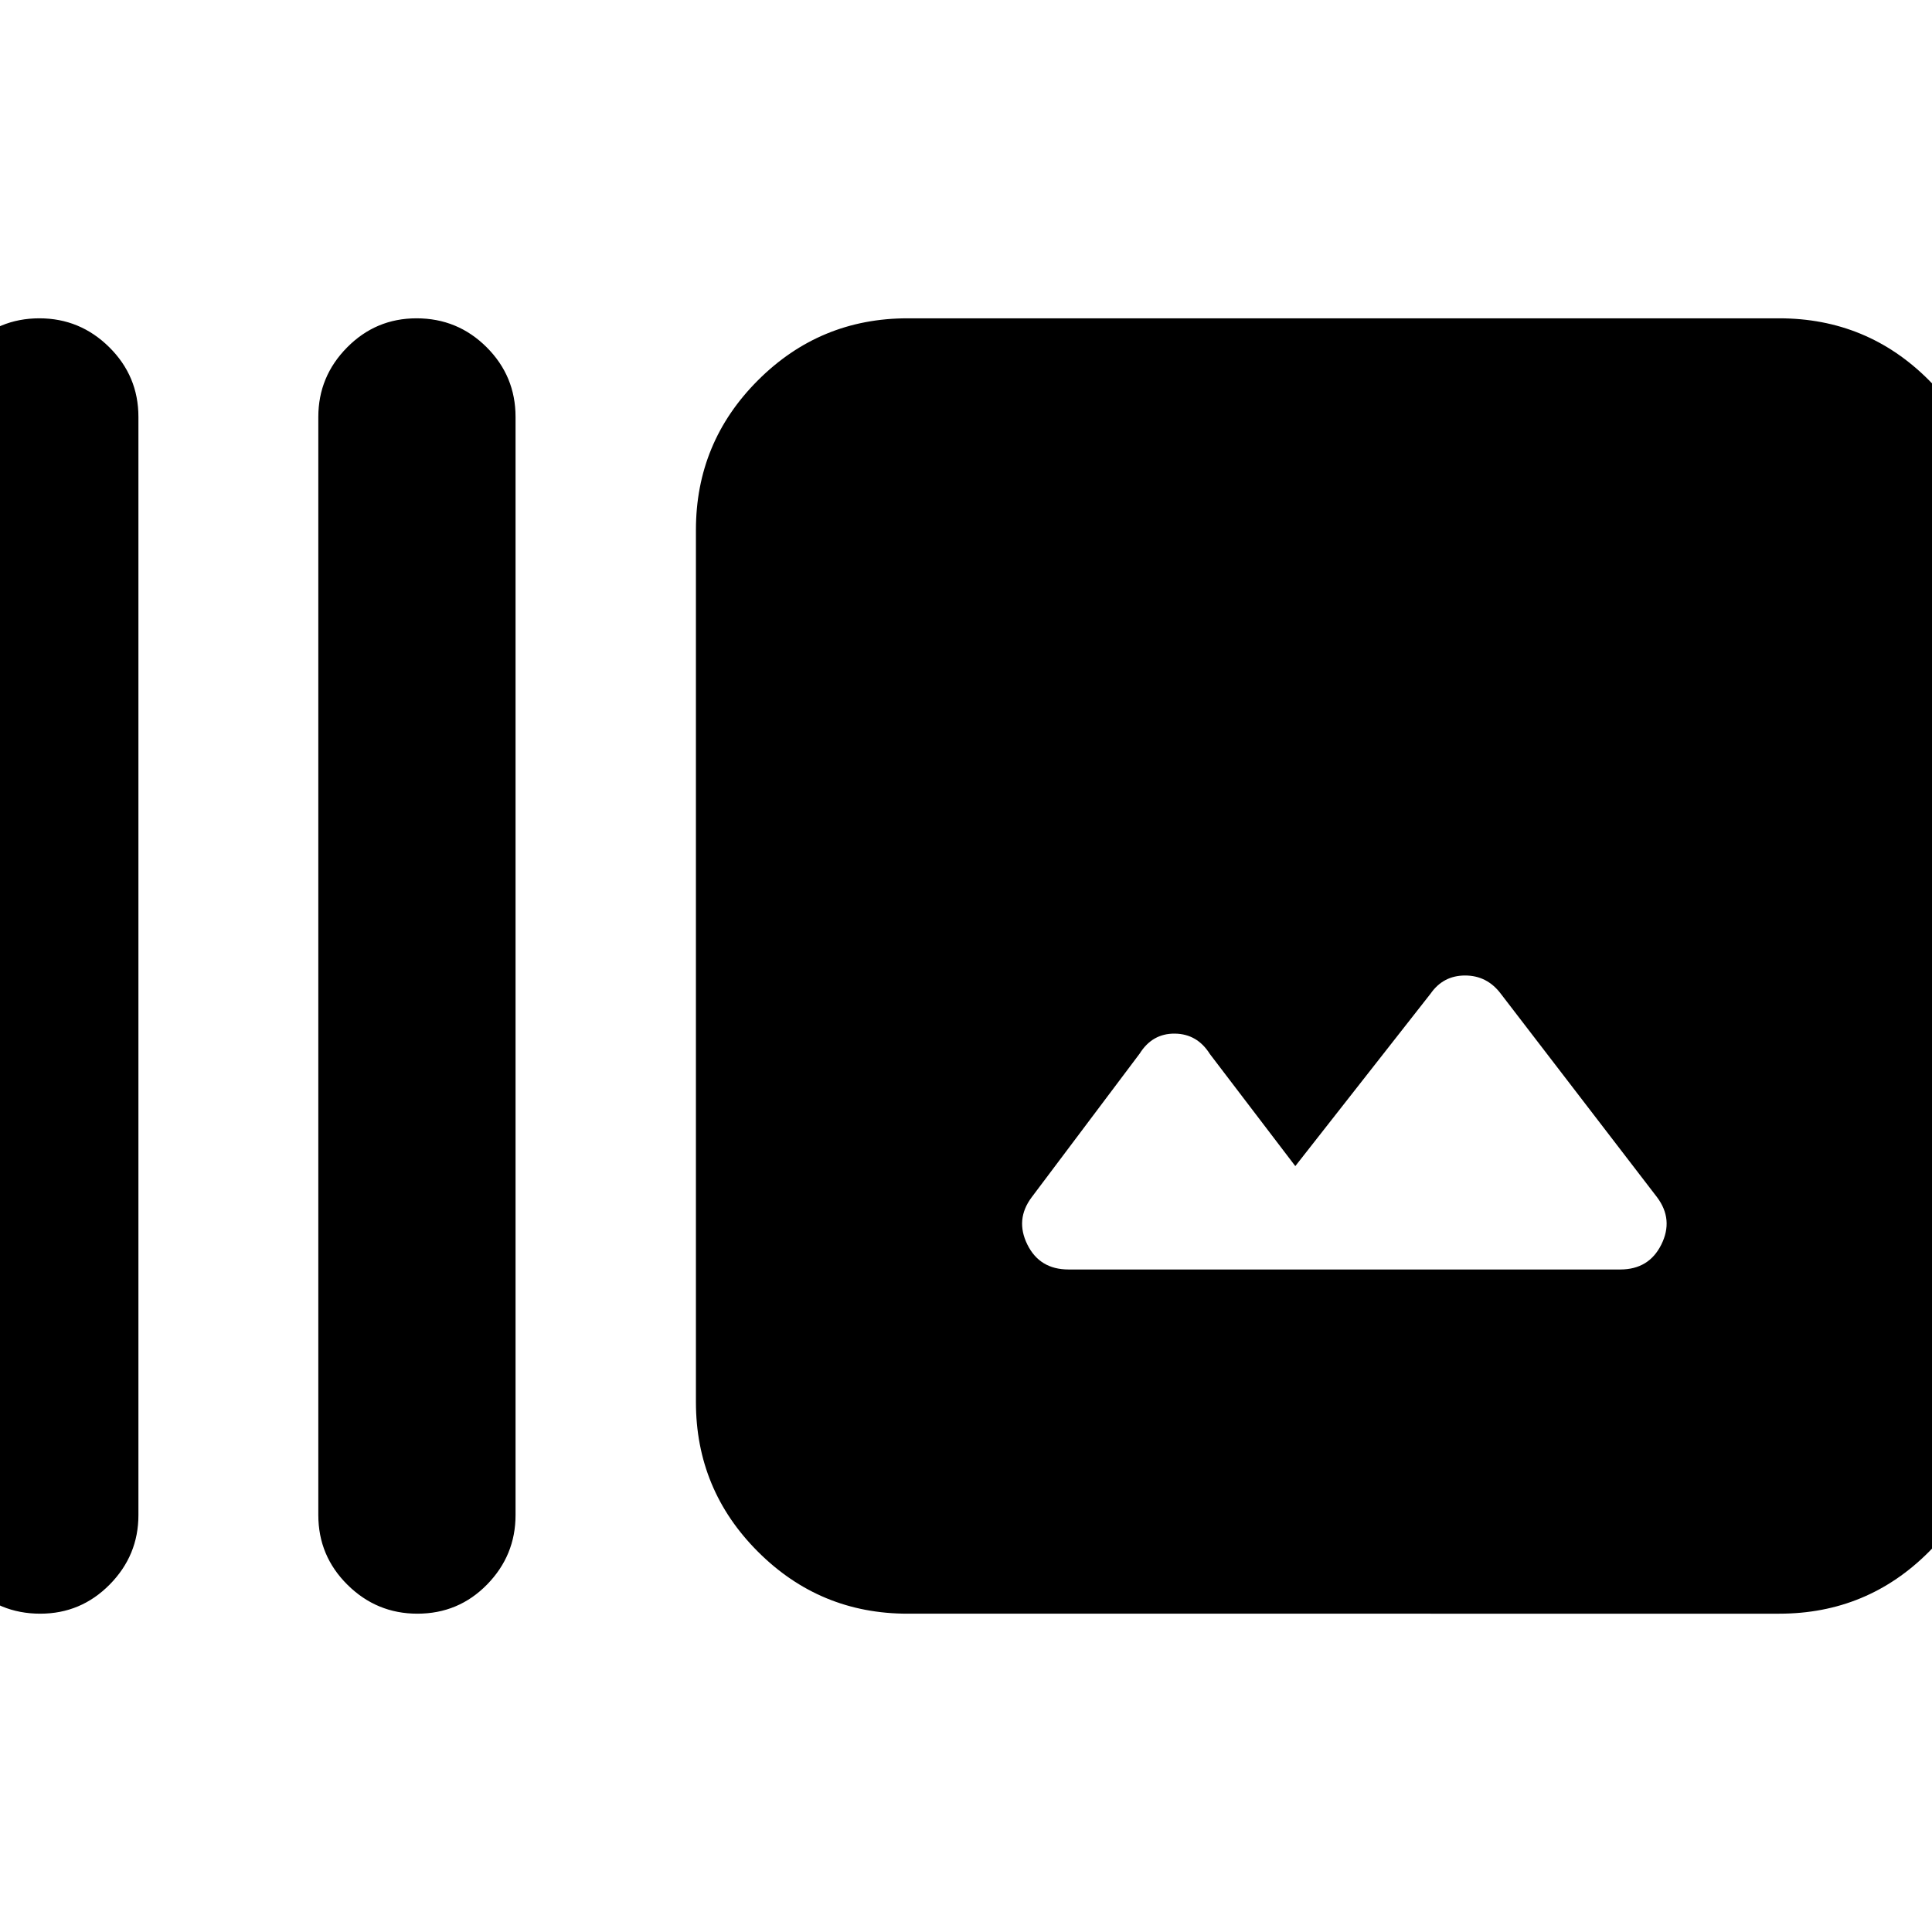 <svg xmlns="http://www.w3.org/2000/svg" height="20" viewBox="0 -960 960 960" width="20"><path d="M-29.22-207.17v-545.66q0-20.06 14.17-34.53 14.17-14.47 34.62-14.47 20.21 0 34.71 14.35t14.5 34.65v545.66q0 20.06-14.29 34.53-14.29 14.47-34.5 14.47-20.45 0-34.83-14.35-14.38-14.35-14.38-34.65Zm187.39 0v-545.66q0-20.06 14.29-34.53 14.29-14.47 34.5-14.47 20.45 0 34.83 14.35 14.38 14.35 14.38 34.65v545.66q0 20.06-14.17 34.53-14.17 14.47-34.62 14.47-20.21 0-34.71-14.35t-14.5-34.65Zm292.81 49q-43.57 0-74.37-30.81-30.81-30.8-30.81-74.37v-433.3q0-43.57 30.81-74.37 30.8-30.81 74.37-30.81h433.06q43.81 0 74.49 30.81 30.69 30.8 30.69 74.37v433.3q0 43.57-30.69 74.37-30.68 30.81-74.49 30.81H450.98Zm192.65-222.4-42.43-55.67q-6.29-10.04-17.45-10.16-11.16-.12-17.45 9.92l-53.67 71.39q-8.28 11.05-2.16 23.47 6.12 12.42 20.49 12.42h274.11q14.3 0 20.45-12.42 6.15-12.42-2.13-23.47l-77.67-101.15q-6.83-9.04-17.72-9.04-10.89 0-17.17 9.04l-67.2 85.67Z"/></svg>